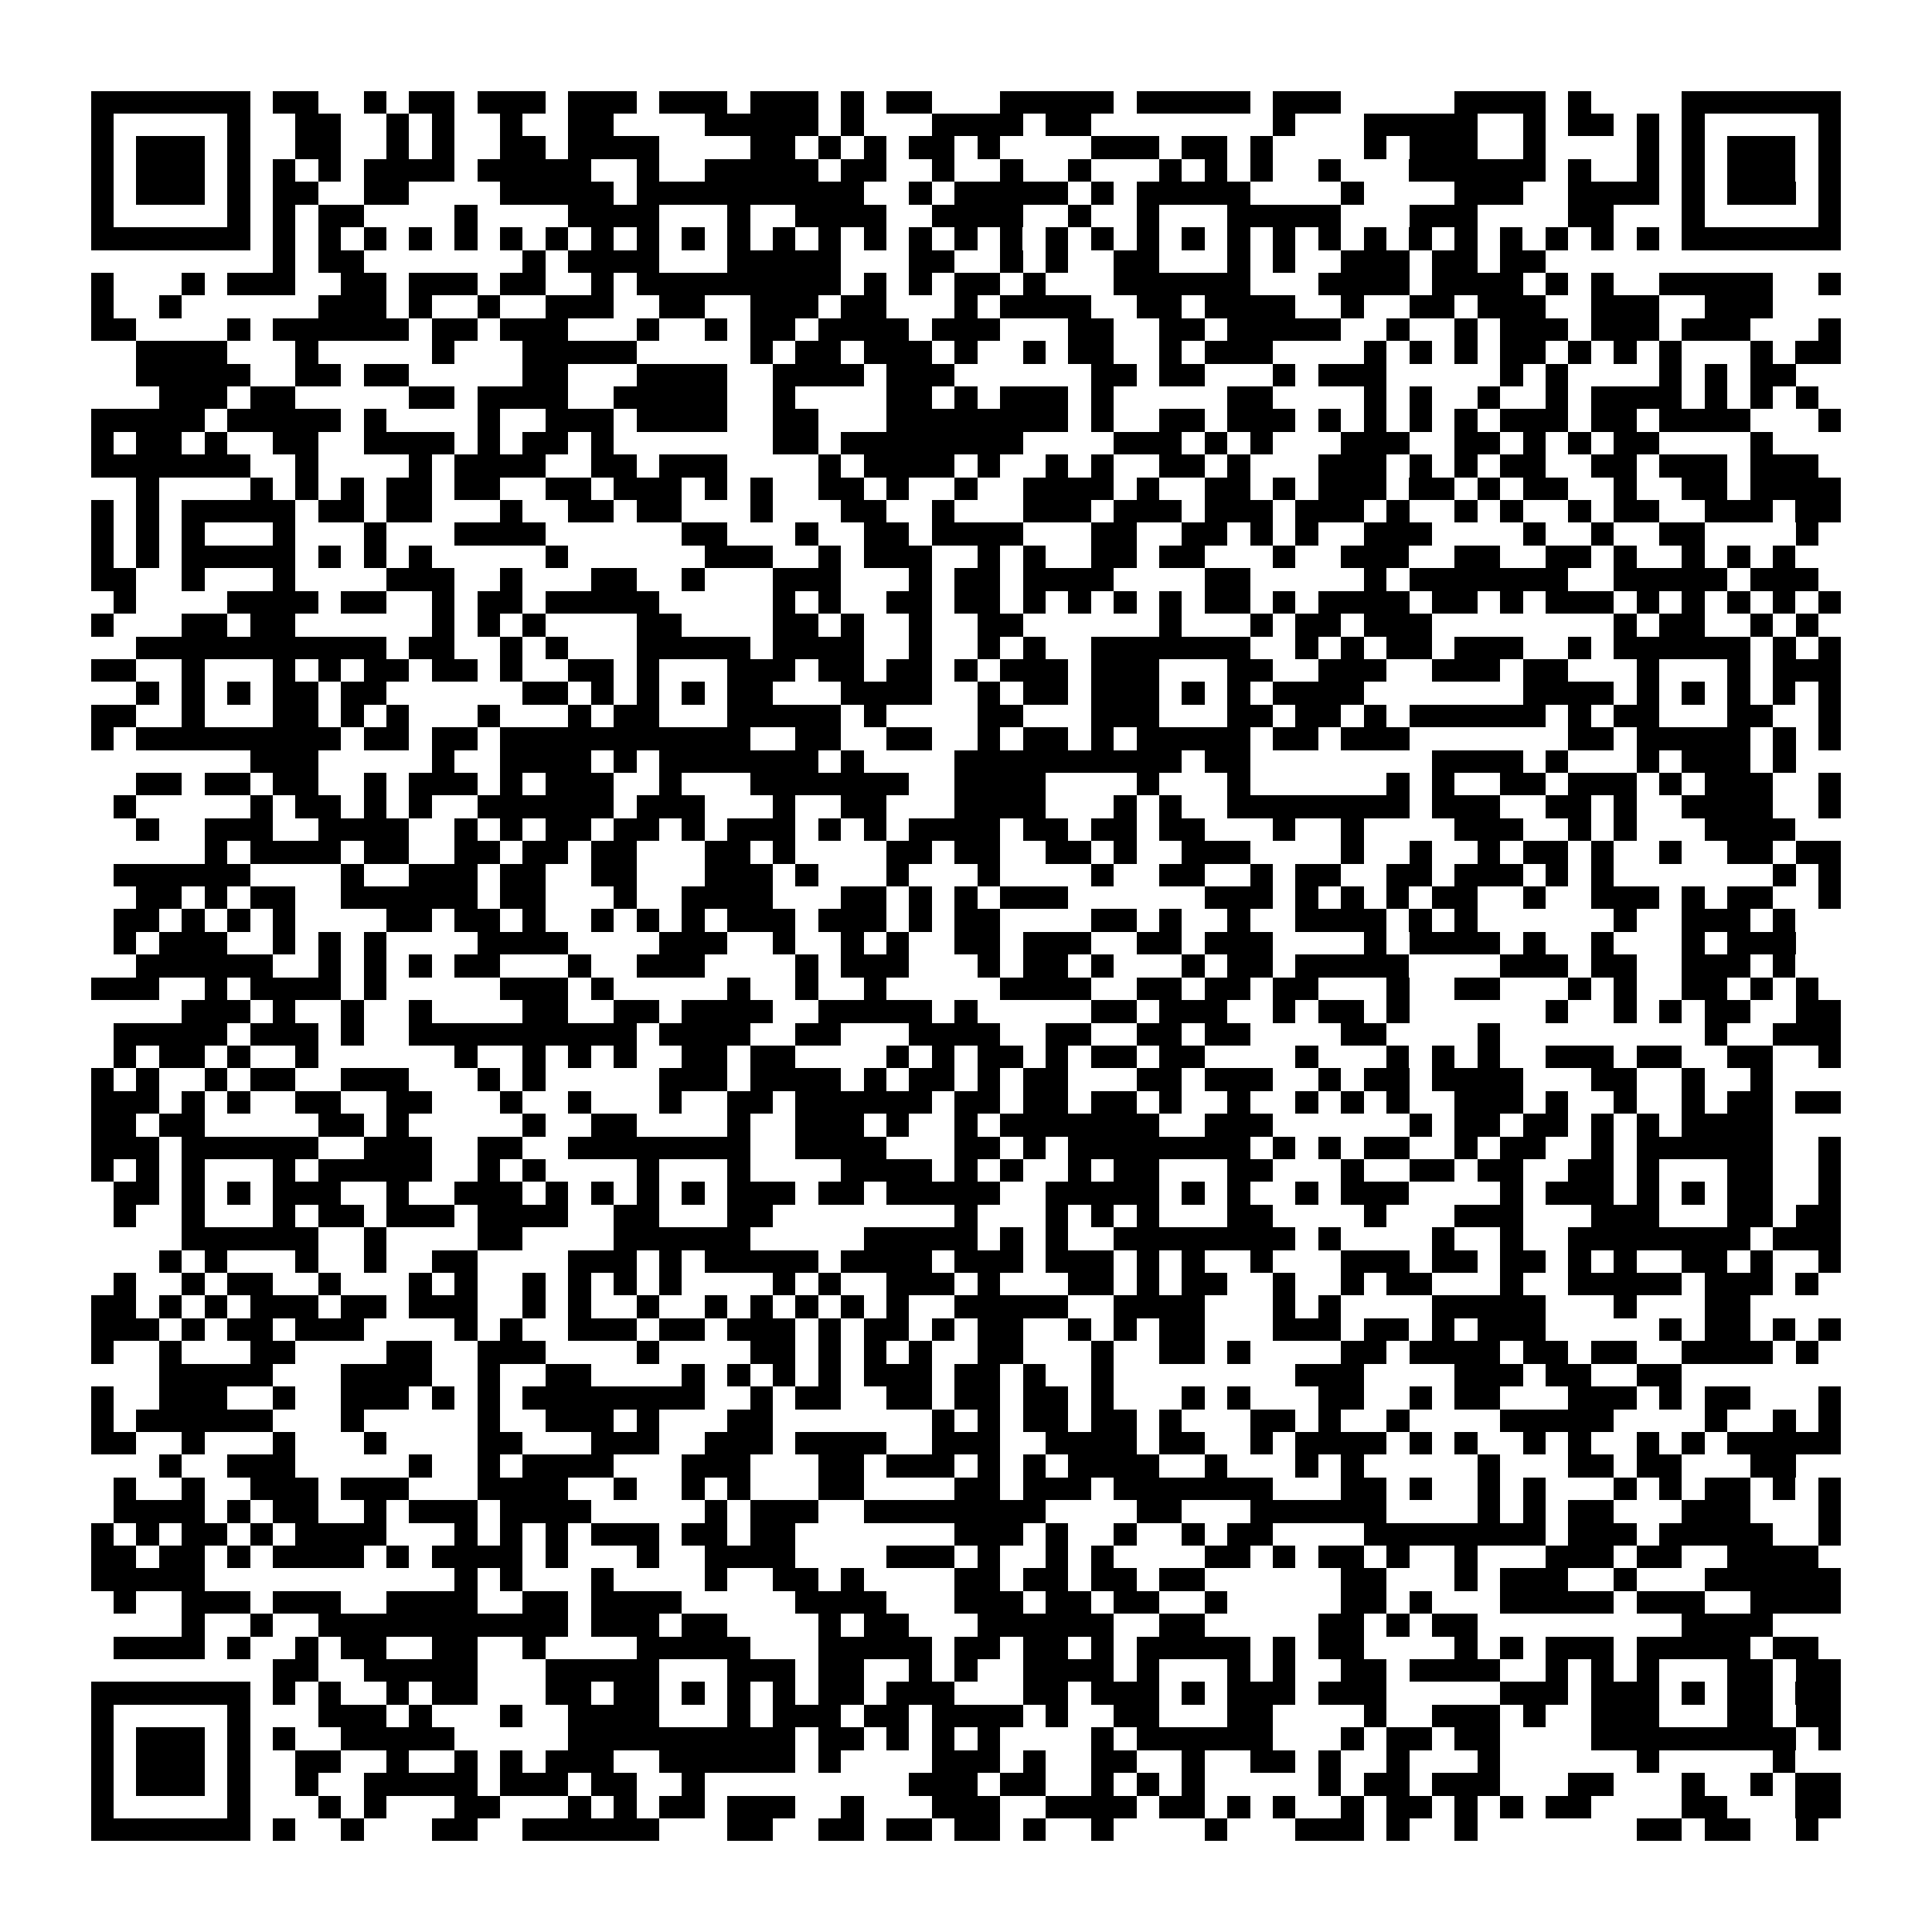 <svg xmlns="http://www.w3.org/2000/svg" width="512" height="512" viewBox="0 0 85 85" shape-rendering="crispEdges"><path fill="#FFFFFF" d="M0 0h85v85H0z"/><path stroke="#000000" d="M4 4.5h7m1 0h2m2 0h1m1 0h2m1 0h3m1 0h3m1 0h3m1 0h3m1 0h1m1 0h2m3 0h5m1 0h5m1 0h3m5 0h4m1 0h1m4 0h7M4 5.5h1m5 0h1m2 0h2m2 0h1m1 0h1m2 0h1m2 0h2m4 0h5m1 0h1m3 0h4m1 0h2m8 0h1m3 0h5m2 0h1m1 0h2m1 0h1m1 0h1m5 0h1M4 6.5h1m1 0h3m1 0h1m2 0h2m2 0h1m1 0h1m2 0h2m1 0h4m4 0h2m1 0h1m1 0h1m1 0h2m1 0h1m4 0h3m1 0h2m1 0h1m4 0h1m1 0h3m2 0h1m4 0h1m1 0h1m1 0h3m1 0h1M4 7.5h1m1 0h3m1 0h1m1 0h1m1 0h1m1 0h4m1 0h5m2 0h1m2 0h5m1 0h2m2 0h1m2 0h1m2 0h1m3 0h1m1 0h1m1 0h1m2 0h1m3 0h6m1 0h1m2 0h1m1 0h1m1 0h3m1 0h1M4 8.5h1m1 0h3m1 0h1m1 0h2m2 0h2m4 0h5m1 0h10m2 0h1m1 0h5m1 0h1m1 0h5m4 0h1m4 0h3m2 0h4m1 0h1m1 0h3m1 0h1M4 9.5h1m5 0h1m1 0h1m1 0h2m4 0h1m4 0h4m3 0h1m2 0h4m2 0h4m2 0h1m2 0h1m3 0h5m3 0h3m4 0h2m3 0h1m5 0h1M4 10.5h7m1 0h1m1 0h1m1 0h1m1 0h1m1 0h1m1 0h1m1 0h1m1 0h1m1 0h1m1 0h1m1 0h1m1 0h1m1 0h1m1 0h1m1 0h1m1 0h1m1 0h1m1 0h1m1 0h1m1 0h1m1 0h1m1 0h1m1 0h1m1 0h1m1 0h1m1 0h1m1 0h1m1 0h1m1 0h1m1 0h1m1 0h1m1 0h7M12 11.5h1m1 0h2m7 0h1m1 0h4m3 0h5m3 0h2m2 0h1m1 0h1m2 0h2m3 0h1m1 0h1m2 0h3m1 0h2m1 0h2M4 12.5h1m3 0h1m1 0h3m2 0h2m1 0h3m1 0h2m2 0h1m1 0h9m1 0h1m1 0h1m1 0h2m1 0h1m3 0h6m3 0h4m1 0h4m1 0h1m1 0h1m2 0h5m2 0h1M4 13.5h1m2 0h1m6 0h3m1 0h1m2 0h1m2 0h3m2 0h2m2 0h3m1 0h2m3 0h1m1 0h4m2 0h2m1 0h4m2 0h1m2 0h2m1 0h3m2 0h3m2 0h3M4 14.5h2m4 0h1m1 0h6m1 0h2m1 0h3m3 0h1m2 0h1m1 0h2m1 0h4m1 0h3m3 0h2m2 0h2m1 0h5m2 0h1m2 0h1m1 0h3m1 0h3m1 0h3m3 0h1M6 15.5h4m3 0h1m5 0h1m3 0h5m5 0h1m1 0h2m1 0h3m1 0h1m2 0h1m1 0h2m2 0h1m1 0h3m4 0h1m1 0h1m1 0h1m1 0h2m1 0h1m1 0h1m1 0h1m3 0h1m1 0h2M6 16.5h5m2 0h2m1 0h2m5 0h2m3 0h4m2 0h4m1 0h3m6 0h2m1 0h2m3 0h1m1 0h3m5 0h1m1 0h1m4 0h1m1 0h1m1 0h2M7 17.5h3m1 0h2m5 0h2m1 0h4m2 0h5m2 0h1m4 0h2m1 0h1m1 0h3m1 0h1m5 0h2m4 0h1m1 0h1m2 0h1m2 0h1m1 0h4m1 0h1m1 0h1m1 0h1M4 18.5h5m1 0h5m1 0h1m4 0h1m2 0h3m1 0h4m2 0h2m3 0h8m1 0h1m2 0h2m1 0h3m1 0h1m1 0h1m1 0h1m1 0h1m1 0h3m1 0h2m1 0h4m3 0h1M4 19.5h1m1 0h2m1 0h1m2 0h2m2 0h4m1 0h1m1 0h2m1 0h1m7 0h2m1 0h8m4 0h3m1 0h1m1 0h1m3 0h3m2 0h2m1 0h1m1 0h1m1 0h2m4 0h1M4 20.5h7m2 0h1m4 0h1m1 0h4m2 0h2m1 0h3m4 0h1m1 0h4m1 0h1m2 0h1m1 0h1m2 0h2m1 0h1m3 0h3m1 0h1m1 0h1m1 0h2m2 0h2m1 0h3m1 0h3M6 21.5h1m4 0h1m1 0h1m1 0h1m1 0h2m1 0h2m2 0h2m1 0h3m1 0h1m1 0h1m2 0h2m1 0h1m2 0h1m2 0h4m1 0h1m2 0h2m1 0h1m1 0h3m1 0h2m1 0h1m1 0h2m2 0h1m2 0h2m1 0h4M4 22.5h1m1 0h1m1 0h5m1 0h2m1 0h2m3 0h1m2 0h2m1 0h2m3 0h1m3 0h2m2 0h1m3 0h3m1 0h3m1 0h3m1 0h3m1 0h1m2 0h1m1 0h1m2 0h1m1 0h2m2 0h3m1 0h2M4 23.5h1m1 0h1m1 0h1m3 0h1m3 0h1m3 0h4m6 0h2m3 0h1m2 0h2m1 0h4m3 0h2m2 0h2m1 0h1m1 0h1m2 0h3m4 0h1m2 0h1m2 0h2m4 0h1M4 24.5h1m1 0h1m1 0h5m1 0h1m1 0h1m1 0h1m5 0h1m6 0h3m2 0h1m1 0h3m2 0h1m1 0h1m2 0h2m1 0h2m3 0h1m2 0h3m2 0h2m2 0h2m1 0h1m2 0h1m1 0h1m1 0h1M4 25.5h2m2 0h1m3 0h1m4 0h3m2 0h1m3 0h2m2 0h1m3 0h3m3 0h1m1 0h2m1 0h4m4 0h2m5 0h1m1 0h7m2 0h5m1 0h3M5 26.5h1m4 0h4m1 0h2m2 0h1m1 0h2m1 0h5m5 0h1m1 0h1m2 0h2m1 0h2m1 0h1m1 0h1m1 0h1m1 0h1m1 0h2m1 0h1m1 0h4m1 0h2m1 0h1m1 0h3m1 0h1m1 0h1m1 0h1m1 0h1m1 0h1M4 27.5h1m3 0h2m1 0h2m6 0h1m1 0h1m1 0h1m4 0h2m4 0h2m1 0h1m2 0h1m2 0h2m6 0h1m3 0h1m1 0h2m1 0h3m8 0h1m1 0h2m2 0h1m1 0h1M6 28.5h11m1 0h2m2 0h1m1 0h1m3 0h5m1 0h4m2 0h1m2 0h1m1 0h1m2 0h7m2 0h1m1 0h1m1 0h2m1 0h3m2 0h1m1 0h6m1 0h1m1 0h1M4 29.5h2m2 0h1m3 0h1m1 0h1m1 0h2m1 0h2m1 0h1m2 0h2m1 0h1m3 0h3m1 0h2m1 0h2m1 0h1m1 0h3m1 0h3m3 0h2m2 0h3m2 0h3m1 0h2m3 0h1m3 0h1m1 0h3M6 30.5h1m1 0h1m1 0h1m1 0h2m1 0h2m6 0h2m1 0h1m1 0h1m1 0h1m1 0h2m3 0h4m2 0h1m1 0h2m1 0h3m1 0h1m1 0h1m1 0h4m7 0h4m1 0h1m1 0h1m1 0h1m1 0h1m1 0h1M4 31.5h2m2 0h1m3 0h2m1 0h1m1 0h1m3 0h1m3 0h1m1 0h2m3 0h5m1 0h1m4 0h2m3 0h3m3 0h2m1 0h2m1 0h1m1 0h6m1 0h1m1 0h2m3 0h2m2 0h1M4 32.5h1m1 0h9m1 0h2m1 0h2m1 0h11m2 0h2m2 0h2m2 0h1m1 0h2m1 0h1m1 0h5m1 0h2m1 0h3m7 0h2m1 0h5m1 0h1m1 0h1M11 33.5h3m5 0h1m2 0h4m1 0h1m1 0h7m1 0h1m4 0h10m1 0h2m8 0h4m1 0h1m3 0h1m1 0h3m1 0h1M6 34.5h2m1 0h2m1 0h2m2 0h1m1 0h3m1 0h1m1 0h3m2 0h1m3 0h7m2 0h4m4 0h1m3 0h1m6 0h1m1 0h1m2 0h2m1 0h3m1 0h1m1 0h3m2 0h1M5 35.5h1m5 0h1m1 0h2m1 0h1m1 0h1m2 0h6m1 0h3m3 0h1m2 0h2m3 0h4m3 0h1m1 0h1m2 0h8m1 0h3m2 0h2m1 0h1m2 0h4m2 0h1M6 36.5h1m2 0h3m2 0h4m2 0h1m1 0h1m1 0h2m1 0h2m1 0h1m1 0h3m1 0h1m1 0h1m1 0h4m1 0h2m1 0h2m1 0h2m3 0h1m2 0h1m4 0h3m2 0h1m1 0h1m3 0h4M9 37.5h1m1 0h4m1 0h2m2 0h2m1 0h2m1 0h2m3 0h2m1 0h1m4 0h2m1 0h2m2 0h2m1 0h1m2 0h3m4 0h1m2 0h1m2 0h1m1 0h2m1 0h1m2 0h1m2 0h2m1 0h2M5 38.5h6m4 0h1m2 0h3m1 0h2m2 0h2m3 0h3m1 0h1m3 0h1m3 0h1m4 0h1m2 0h2m2 0h1m1 0h2m2 0h2m1 0h3m1 0h1m1 0h1m7 0h1m1 0h1M6 39.5h2m1 0h1m1 0h2m2 0h6m1 0h2m3 0h1m2 0h4m3 0h2m1 0h1m1 0h1m1 0h3m6 0h3m1 0h1m1 0h1m1 0h1m1 0h2m2 0h1m2 0h3m1 0h1m1 0h2m2 0h1M5 40.5h2m1 0h1m1 0h1m1 0h1m4 0h2m1 0h2m1 0h1m2 0h1m1 0h1m1 0h1m1 0h3m1 0h3m1 0h1m1 0h2m4 0h2m1 0h1m2 0h1m2 0h4m1 0h1m1 0h1m6 0h1m2 0h3m1 0h1M5 41.5h1m1 0h3m2 0h1m1 0h1m1 0h1m4 0h4m4 0h3m2 0h1m2 0h1m1 0h1m2 0h2m1 0h3m2 0h2m1 0h3m4 0h1m1 0h4m1 0h1m2 0h1m3 0h1m1 0h3M6 42.5h6m2 0h1m1 0h1m1 0h1m1 0h2m3 0h1m2 0h3m4 0h1m1 0h3m3 0h1m1 0h2m1 0h1m3 0h1m1 0h2m1 0h5m4 0h3m1 0h2m2 0h3m1 0h1M4 43.5h3m2 0h1m1 0h4m1 0h1m5 0h3m1 0h1m5 0h1m2 0h1m2 0h1m5 0h4m2 0h2m1 0h2m1 0h2m3 0h1m2 0h2m3 0h1m1 0h1m2 0h2m1 0h1m1 0h1M8 44.5h3m1 0h1m2 0h1m2 0h1m4 0h2m2 0h2m1 0h4m2 0h5m1 0h1m5 0h2m1 0h3m2 0h1m1 0h2m1 0h1m6 0h1m2 0h1m1 0h1m1 0h2m2 0h2M5 45.5h5m1 0h3m1 0h1m2 0h10m1 0h4m2 0h2m3 0h4m2 0h2m2 0h2m1 0h2m4 0h2m4 0h1m9 0h1m2 0h3M5 46.5h1m1 0h2m1 0h1m2 0h1m6 0h1m2 0h1m1 0h1m1 0h1m2 0h2m1 0h2m4 0h1m1 0h1m1 0h2m1 0h1m1 0h2m1 0h2m4 0h1m3 0h1m1 0h1m1 0h1m2 0h3m1 0h2m2 0h2m2 0h1M4 47.5h1m1 0h1m2 0h1m1 0h2m2 0h3m3 0h1m1 0h1m5 0h3m1 0h4m1 0h1m1 0h2m1 0h1m1 0h2m3 0h2m1 0h3m2 0h1m1 0h2m1 0h4m3 0h2m2 0h1m2 0h1M4 48.5h3m1 0h1m1 0h1m2 0h2m2 0h2m3 0h1m2 0h1m3 0h1m2 0h2m1 0h6m1 0h2m1 0h2m1 0h2m1 0h1m2 0h1m2 0h1m1 0h1m1 0h1m2 0h3m1 0h1m2 0h1m2 0h1m1 0h2m1 0h2M4 49.5h2m1 0h2m5 0h2m1 0h1m5 0h1m2 0h2m4 0h1m2 0h3m1 0h1m2 0h1m1 0h7m2 0h3m6 0h1m1 0h2m1 0h2m1 0h1m1 0h1m1 0h4M4 50.5h3m1 0h6m2 0h3m2 0h2m2 0h8m2 0h4m3 0h2m1 0h1m1 0h8m1 0h1m1 0h1m1 0h2m2 0h1m1 0h2m2 0h1m1 0h6m2 0h1M4 51.5h1m1 0h1m1 0h1m3 0h1m1 0h5m2 0h1m1 0h1m4 0h1m3 0h1m4 0h4m1 0h1m1 0h1m2 0h1m1 0h2m3 0h2m3 0h1m2 0h2m1 0h2m2 0h2m1 0h1m3 0h2m2 0h1M5 52.5h2m1 0h1m1 0h1m1 0h3m2 0h1m2 0h3m1 0h1m1 0h1m1 0h1m1 0h1m1 0h3m1 0h2m1 0h5m2 0h5m1 0h1m1 0h1m2 0h1m1 0h3m4 0h1m1 0h3m1 0h1m1 0h1m1 0h2m2 0h1M5 53.5h1m2 0h1m3 0h1m1 0h2m1 0h3m1 0h4m2 0h2m3 0h2m8 0h1m3 0h1m1 0h1m1 0h1m3 0h2m4 0h1m3 0h3m3 0h3m3 0h2m1 0h2M8 54.5h6m2 0h1m4 0h2m4 0h6m5 0h5m1 0h1m1 0h1m2 0h8m1 0h1m4 0h1m2 0h1m2 0h8m1 0h3M7 55.5h1m1 0h1m3 0h1m2 0h1m2 0h2m4 0h3m1 0h1m1 0h5m1 0h4m1 0h3m1 0h3m1 0h1m1 0h1m2 0h1m3 0h3m1 0h2m1 0h2m1 0h1m1 0h1m2 0h2m1 0h1m2 0h1M5 56.5h1m2 0h1m1 0h2m2 0h1m3 0h1m1 0h1m2 0h1m1 0h1m1 0h1m1 0h1m4 0h1m1 0h1m2 0h3m1 0h1m3 0h2m1 0h1m1 0h2m2 0h1m2 0h1m1 0h2m3 0h1m2 0h5m1 0h3m1 0h1M4 57.5h2m1 0h1m1 0h1m1 0h3m1 0h2m1 0h3m2 0h1m1 0h1m2 0h1m2 0h1m1 0h1m1 0h1m1 0h1m1 0h1m2 0h5m2 0h4m3 0h1m1 0h1m4 0h5m3 0h1m3 0h2M4 58.5h3m1 0h1m1 0h2m1 0h3m4 0h1m1 0h1m2 0h3m1 0h2m1 0h3m1 0h1m1 0h2m1 0h1m1 0h2m2 0h1m1 0h1m1 0h2m3 0h3m1 0h2m1 0h1m1 0h3m5 0h1m1 0h2m1 0h1m1 0h1M4 59.5h1m2 0h1m3 0h2m4 0h2m2 0h3m4 0h1m4 0h2m1 0h1m1 0h1m1 0h1m2 0h2m3 0h1m2 0h2m1 0h1m4 0h2m1 0h4m1 0h2m1 0h2m2 0h4m1 0h1M7 60.5h5m3 0h4m2 0h1m2 0h2m4 0h1m1 0h1m1 0h1m1 0h1m1 0h3m1 0h2m1 0h1m2 0h1m8 0h3m4 0h3m1 0h2m2 0h2M4 61.5h1m2 0h3m2 0h1m2 0h3m1 0h1m1 0h1m1 0h8m2 0h1m1 0h2m2 0h2m1 0h2m1 0h2m1 0h1m3 0h1m1 0h1m3 0h2m2 0h1m1 0h2m3 0h3m1 0h1m1 0h2m3 0h1M4 62.5h1m1 0h6m3 0h1m5 0h1m2 0h3m1 0h1m3 0h2m7 0h1m1 0h1m1 0h2m1 0h2m1 0h1m3 0h2m1 0h1m2 0h1m4 0h5m4 0h1m2 0h1m1 0h1M4 63.5h2m2 0h1m3 0h1m3 0h1m4 0h2m3 0h3m2 0h3m1 0h4m2 0h3m2 0h4m1 0h2m2 0h1m1 0h4m1 0h1m1 0h1m2 0h1m1 0h1m2 0h1m1 0h1m1 0h5M7 64.5h1m2 0h3m5 0h1m2 0h1m1 0h4m3 0h3m3 0h2m1 0h3m1 0h1m1 0h1m1 0h4m2 0h1m3 0h1m1 0h1m5 0h1m3 0h2m1 0h2m3 0h2M5 65.5h1m2 0h1m2 0h3m1 0h3m3 0h4m2 0h1m2 0h1m1 0h1m3 0h2m4 0h2m1 0h3m1 0h7m3 0h2m1 0h1m2 0h1m1 0h1m3 0h1m1 0h1m1 0h2m1 0h1m1 0h1M5 66.5h4m1 0h1m1 0h2m2 0h1m1 0h3m1 0h4m5 0h1m1 0h3m2 0h8m4 0h2m3 0h6m4 0h1m1 0h1m1 0h2m3 0h3m3 0h1M4 67.5h1m1 0h1m1 0h2m1 0h1m1 0h4m3 0h1m1 0h1m1 0h1m1 0h3m1 0h2m1 0h2m7 0h3m1 0h1m2 0h1m2 0h1m1 0h2m4 0h8m1 0h3m1 0h5m2 0h1M4 68.5h2m1 0h2m1 0h1m1 0h4m1 0h1m1 0h4m1 0h1m3 0h1m2 0h4m4 0h3m1 0h1m2 0h1m1 0h1m4 0h2m1 0h1m1 0h2m1 0h1m2 0h1m3 0h3m1 0h2m2 0h4M4 69.5h5m11 0h1m1 0h1m3 0h1m4 0h1m2 0h2m1 0h1m4 0h2m1 0h2m1 0h2m1 0h2m6 0h2m3 0h1m1 0h3m2 0h1m3 0h6M5 70.5h1m2 0h3m1 0h3m2 0h4m2 0h2m1 0h4m5 0h4m3 0h3m1 0h2m1 0h2m2 0h1m5 0h2m1 0h1m3 0h5m1 0h3m2 0h4M8 71.5h1m2 0h1m2 0h11m1 0h3m1 0h2m4 0h1m1 0h2m3 0h6m2 0h2m5 0h2m1 0h1m1 0h2m9 0h4M5 72.5h4m1 0h1m2 0h1m1 0h2m2 0h2m2 0h1m4 0h5m3 0h5m1 0h2m1 0h2m1 0h1m1 0h5m1 0h1m1 0h2m4 0h1m1 0h1m1 0h3m1 0h5m1 0h2M12 73.5h2m2 0h5m3 0h5m3 0h3m1 0h2m2 0h1m1 0h1m2 0h4m1 0h1m3 0h1m1 0h1m2 0h2m1 0h4m2 0h1m1 0h1m1 0h1m3 0h2m1 0h2M4 74.5h7m1 0h1m1 0h1m2 0h1m1 0h2m3 0h2m1 0h2m1 0h1m1 0h1m1 0h1m1 0h2m1 0h3m3 0h2m1 0h3m1 0h1m1 0h3m1 0h3m5 0h3m1 0h3m1 0h1m1 0h2m1 0h2M4 75.5h1m5 0h1m3 0h3m1 0h1m3 0h1m2 0h4m3 0h1m1 0h3m1 0h2m1 0h4m1 0h1m2 0h2m3 0h2m4 0h1m2 0h3m1 0h1m2 0h3m3 0h2m1 0h2M4 76.5h1m1 0h3m1 0h1m1 0h1m2 0h5m5 0h10m1 0h2m1 0h1m1 0h1m1 0h1m4 0h1m1 0h6m3 0h1m1 0h2m1 0h2m4 0h9m1 0h1M4 77.5h1m1 0h3m1 0h1m2 0h2m2 0h1m2 0h1m1 0h1m1 0h3m2 0h6m1 0h1m4 0h3m1 0h1m2 0h2m2 0h1m2 0h2m1 0h1m2 0h1m3 0h1m6 0h1m5 0h1M4 78.5h1m1 0h3m1 0h1m2 0h1m2 0h5m1 0h3m1 0h2m2 0h1m9 0h3m1 0h2m2 0h1m1 0h1m1 0h1m5 0h1m1 0h2m1 0h3m3 0h2m3 0h1m2 0h1m1 0h2M4 79.5h1m5 0h1m3 0h1m1 0h1m3 0h2m3 0h1m1 0h1m1 0h2m1 0h3m2 0h1m3 0h3m2 0h4m1 0h2m1 0h1m1 0h1m2 0h1m1 0h2m1 0h1m1 0h1m1 0h2m4 0h2m3 0h2M4 80.5h7m1 0h1m2 0h1m3 0h2m2 0h6m3 0h2m2 0h2m1 0h2m1 0h2m1 0h1m2 0h1m4 0h1m3 0h3m1 0h1m2 0h1m7 0h2m1 0h2m2 0h1"/></svg>
